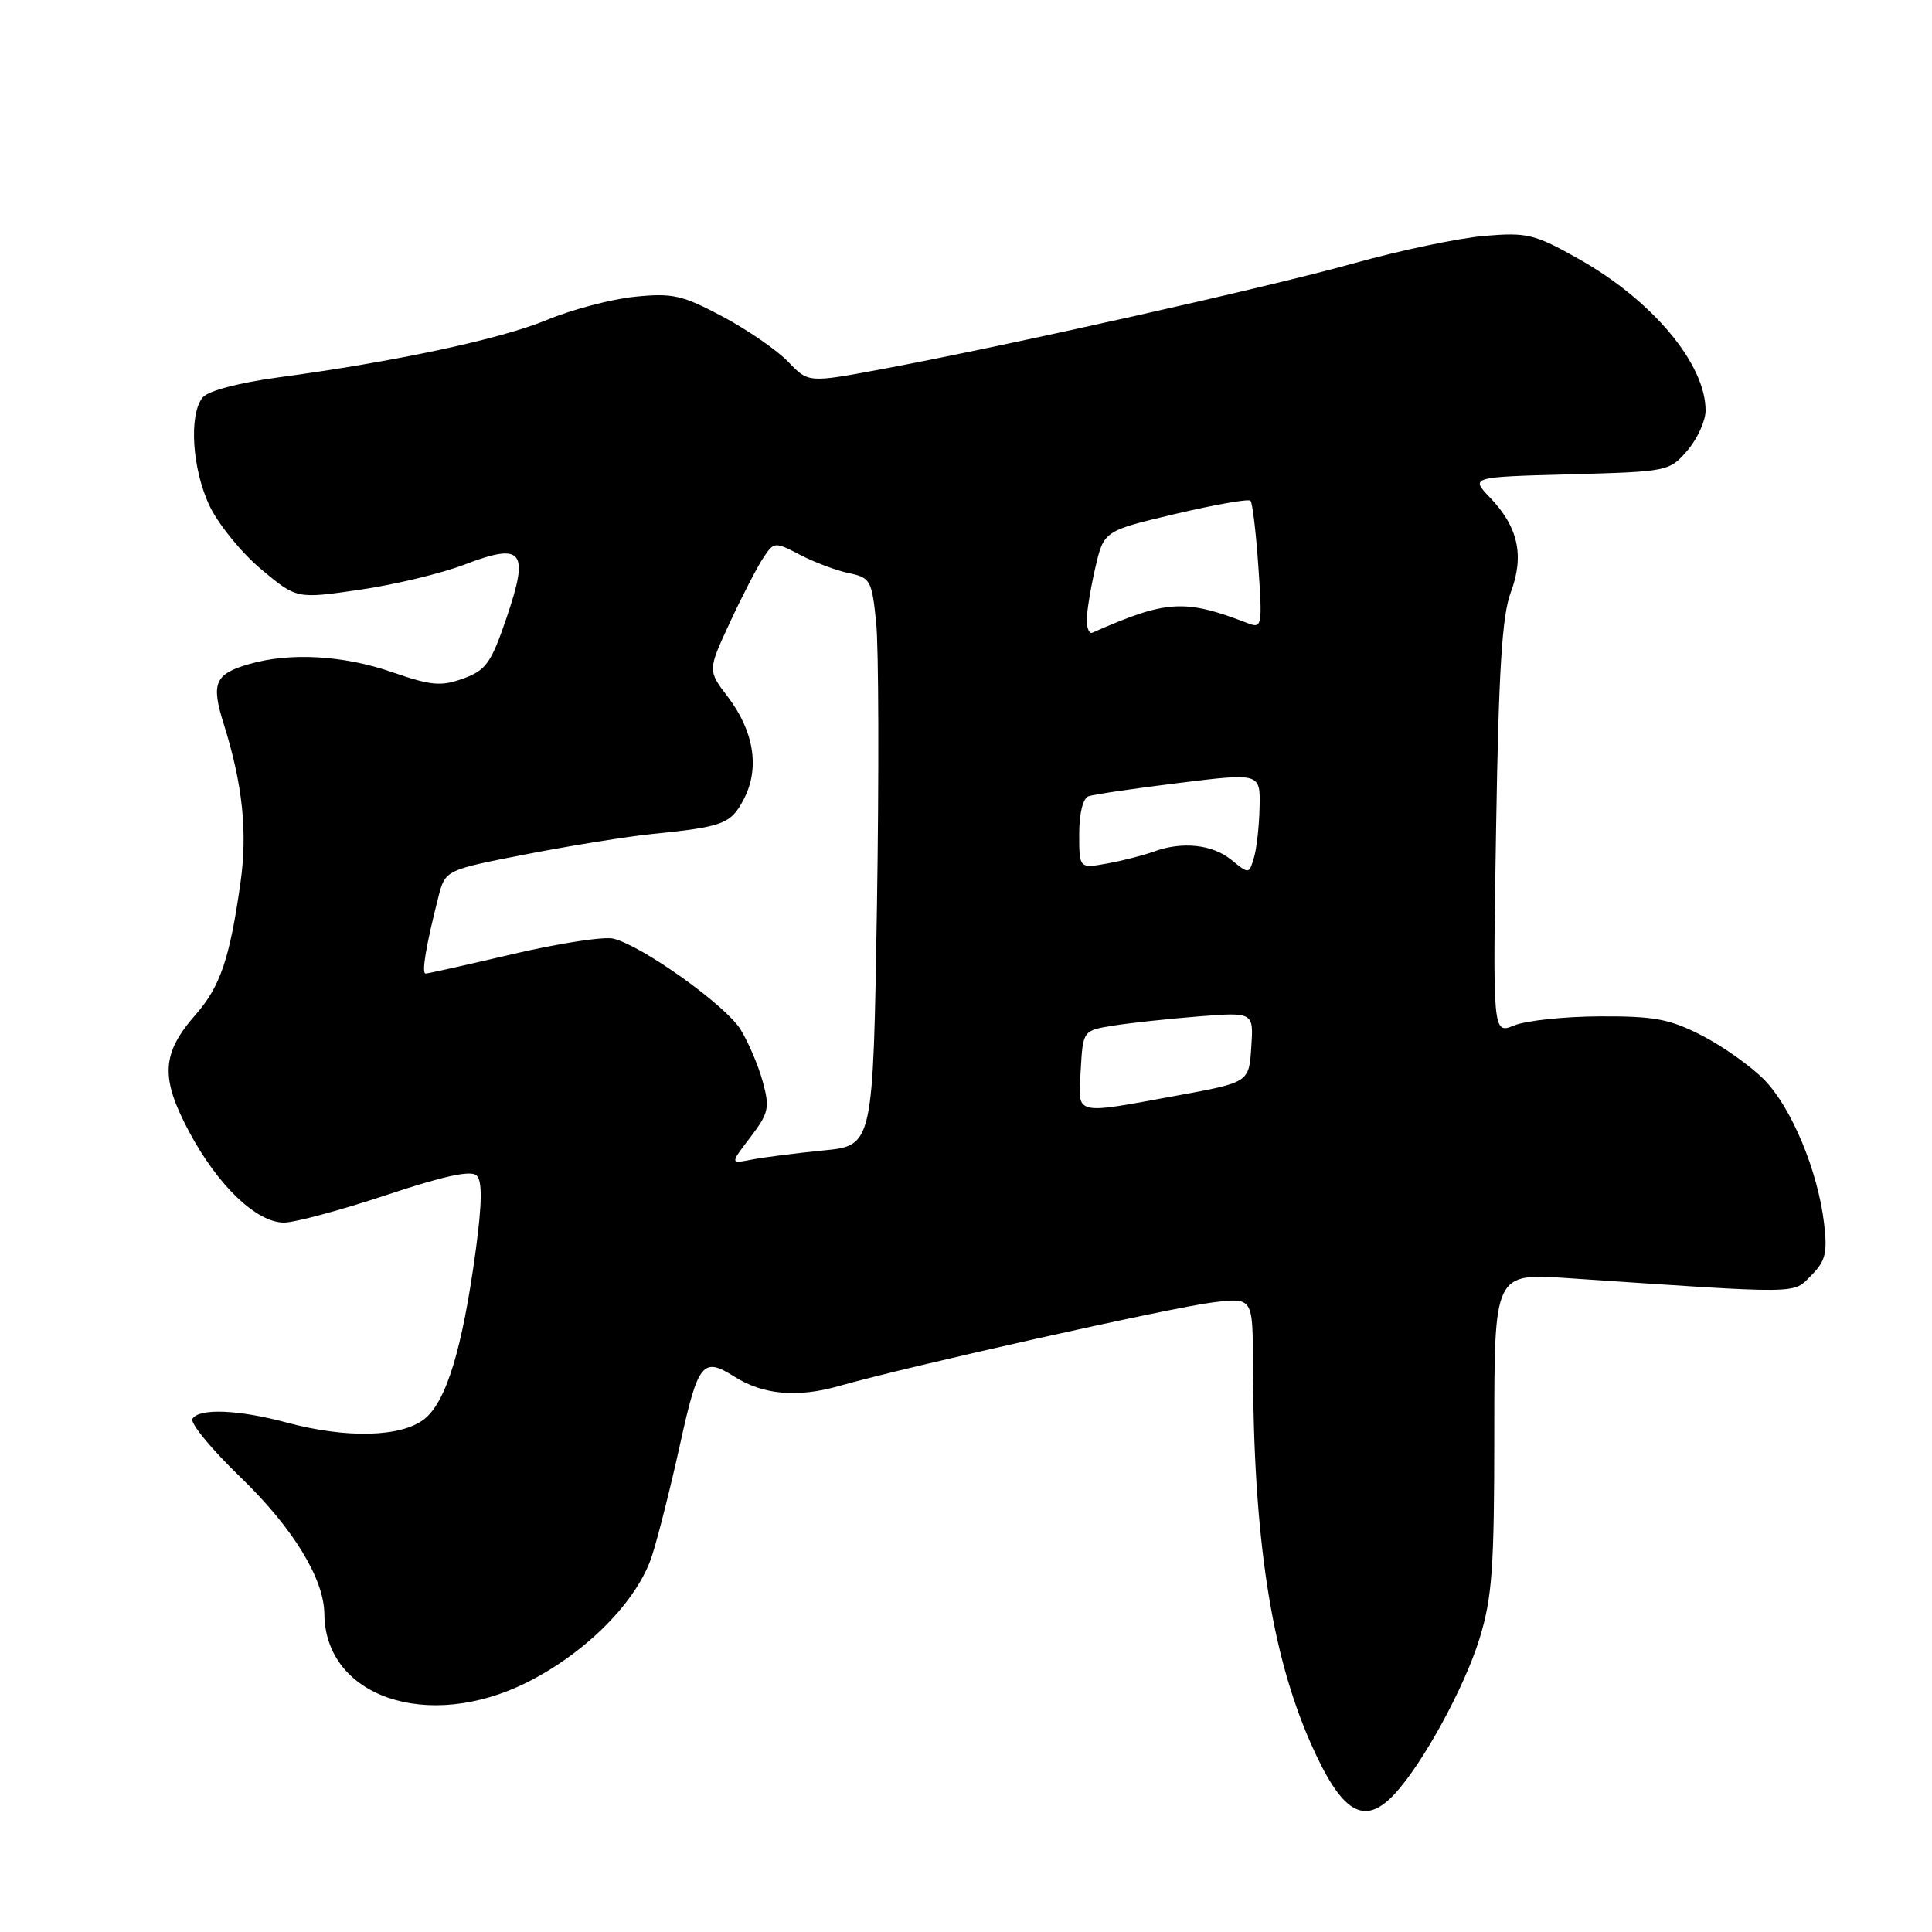 <?xml version="1.0" encoding="UTF-8" standalone="no"?>
<!DOCTYPE svg PUBLIC "-//W3C//DTD SVG 1.1//EN" "http://www.w3.org/Graphics/SVG/1.1/DTD/svg11.dtd" >
<svg xmlns="http://www.w3.org/2000/svg" xmlns:xlink="http://www.w3.org/1999/xlink" version="1.1" viewBox="0 0 256 256">
 <g >
 <path fill="currentColor"
d=" M 184.76 237.75 C 188.50 233.74 194.02 223.66 196.04 217.14 C 197.72 211.68 198.00 207.84 198.00 189.74 C 198.00 168.70 198.00 168.70 207.75 169.36 C 239.17 171.48 237.51 171.49 239.98 169.02 C 241.90 167.10 242.16 166.03 241.70 162.11 C 240.88 155.16 237.39 146.78 233.80 143.10 C 232.04 141.30 228.32 138.66 225.55 137.23 C 221.25 135.02 219.23 134.64 212.00 134.67 C 207.32 134.69 202.22 135.23 200.64 135.87 C 197.79 137.03 197.79 137.03 198.24 109.77 C 198.58 88.81 199.03 81.57 200.18 78.50 C 202.01 73.65 201.18 69.84 197.46 65.96 C 194.82 63.21 194.82 63.21 208.00 62.85 C 221.01 62.50 221.21 62.46 223.59 59.69 C 224.91 58.15 226.00 55.77 226.00 54.39 C 226.00 48.22 218.93 39.78 209.17 34.30 C 203.32 31.01 202.37 30.78 196.67 31.26 C 193.28 31.55 185.55 33.17 179.50 34.86 C 168.10 38.05 133.72 45.76 116.81 48.92 C 107.11 50.73 107.11 50.73 104.45 47.95 C 102.98 46.41 99.07 43.72 95.76 41.95 C 90.40 39.10 89.12 38.81 84.12 39.32 C 81.03 39.63 75.80 41.01 72.50 42.38 C 66.37 44.93 52.36 47.93 36.79 50.02 C 31.65 50.72 27.59 51.79 26.87 52.65 C 24.98 54.93 25.46 62.24 27.81 67.11 C 28.99 69.55 32.06 73.30 34.63 75.45 C 39.31 79.36 39.31 79.36 47.63 78.15 C 52.21 77.49 58.46 75.99 61.52 74.82 C 69.29 71.85 70.16 72.93 67.12 81.86 C 65.07 87.88 64.40 88.81 61.38 89.91 C 58.44 90.97 57.14 90.86 51.98 89.07 C 45.50 86.83 38.49 86.43 33.06 87.98 C 28.46 89.30 27.94 90.51 29.64 95.91 C 32.15 103.89 32.82 110.23 31.86 117.00 C 30.45 126.99 29.18 130.73 25.96 134.40 C 21.40 139.58 21.22 142.75 25.05 149.94 C 28.85 157.08 33.99 162.00 37.63 162.00 C 39.04 162.00 45.13 160.36 51.16 158.36 C 58.85 155.80 62.43 155.03 63.17 155.77 C 63.92 156.52 63.87 159.46 63.04 165.67 C 61.27 178.74 59.13 185.75 56.22 188.04 C 53.16 190.44 45.93 190.63 38.00 188.50 C 31.60 186.78 26.38 186.57 25.50 188.00 C 25.16 188.55 28.03 192.04 31.88 195.75 C 38.80 202.43 42.93 209.16 42.98 213.85 C 43.08 224.87 56.70 229.49 69.80 222.94 C 77.70 218.99 84.48 212.12 86.40 206.12 C 87.22 203.58 88.90 196.89 90.14 191.25 C 92.50 180.54 93.13 179.77 97.29 182.40 C 101.12 184.83 105.68 185.23 111.23 183.64 C 120.26 181.06 155.24 173.24 160.75 172.57 C 166.00 171.93 166.00 171.93 166.02 180.72 C 166.08 203.74 168.40 219.00 173.67 230.97 C 177.76 240.24 180.73 242.06 184.76 237.75 Z  M 99.43 150.69 C 101.86 147.49 102.02 146.79 101.07 143.33 C 100.50 141.22 99.17 138.10 98.12 136.40 C 96.15 133.21 85.22 125.39 81.30 124.38 C 80.09 124.06 74.12 124.98 68.03 126.40 C 61.94 127.83 56.71 129.00 56.40 129.00 C 55.83 129.00 56.43 125.37 58.08 118.89 C 59.00 115.28 59.00 115.28 69.75 113.19 C 75.66 112.04 83.20 110.83 86.50 110.50 C 95.88 109.55 96.86 109.18 98.59 105.83 C 100.69 101.77 99.90 96.87 96.43 92.32 C 93.77 88.83 93.77 88.83 96.71 82.49 C 98.33 79.00 100.32 75.15 101.12 73.94 C 102.57 71.76 102.63 71.76 106.04 73.53 C 107.94 74.52 110.85 75.61 112.50 75.95 C 115.34 76.54 115.53 76.90 116.10 82.54 C 116.43 85.82 116.48 102.74 116.20 120.15 C 115.69 151.80 115.69 151.80 109.10 152.44 C 105.47 152.80 101.20 153.34 99.62 153.65 C 96.73 154.22 96.73 154.22 99.43 150.69 Z  M 143.20 141.77 C 143.50 136.55 143.50 136.55 147.50 135.90 C 149.70 135.55 154.79 135.00 158.80 134.68 C 166.11 134.11 166.11 134.11 165.80 138.76 C 165.50 143.42 165.50 143.42 156.00 145.16 C 142.09 147.71 142.84 147.90 143.20 141.77 Z  M 163.14 113.92 C 160.62 111.87 156.59 111.46 152.82 112.86 C 151.54 113.33 148.81 114.03 146.75 114.41 C 143.00 115.09 143.00 115.09 143.00 110.51 C 143.00 107.75 143.50 105.76 144.25 105.50 C 144.94 105.26 150.34 104.47 156.25 103.74 C 167.00 102.42 167.00 102.42 166.90 106.96 C 166.85 109.46 166.51 112.48 166.15 113.67 C 165.50 115.83 165.48 115.83 163.14 113.92 Z  M 144.00 82.16 C 144.00 81.06 144.51 77.94 145.13 75.24 C 146.27 70.34 146.27 70.34 155.73 68.10 C 160.94 66.87 165.42 66.08 165.69 66.35 C 165.96 66.62 166.43 70.55 166.74 75.09 C 167.28 82.90 167.21 83.29 165.40 82.60 C 156.95 79.34 154.61 79.48 144.75 83.83 C 144.34 84.02 144.00 83.26 144.00 82.16 Z "/>
</g>
</svg>
